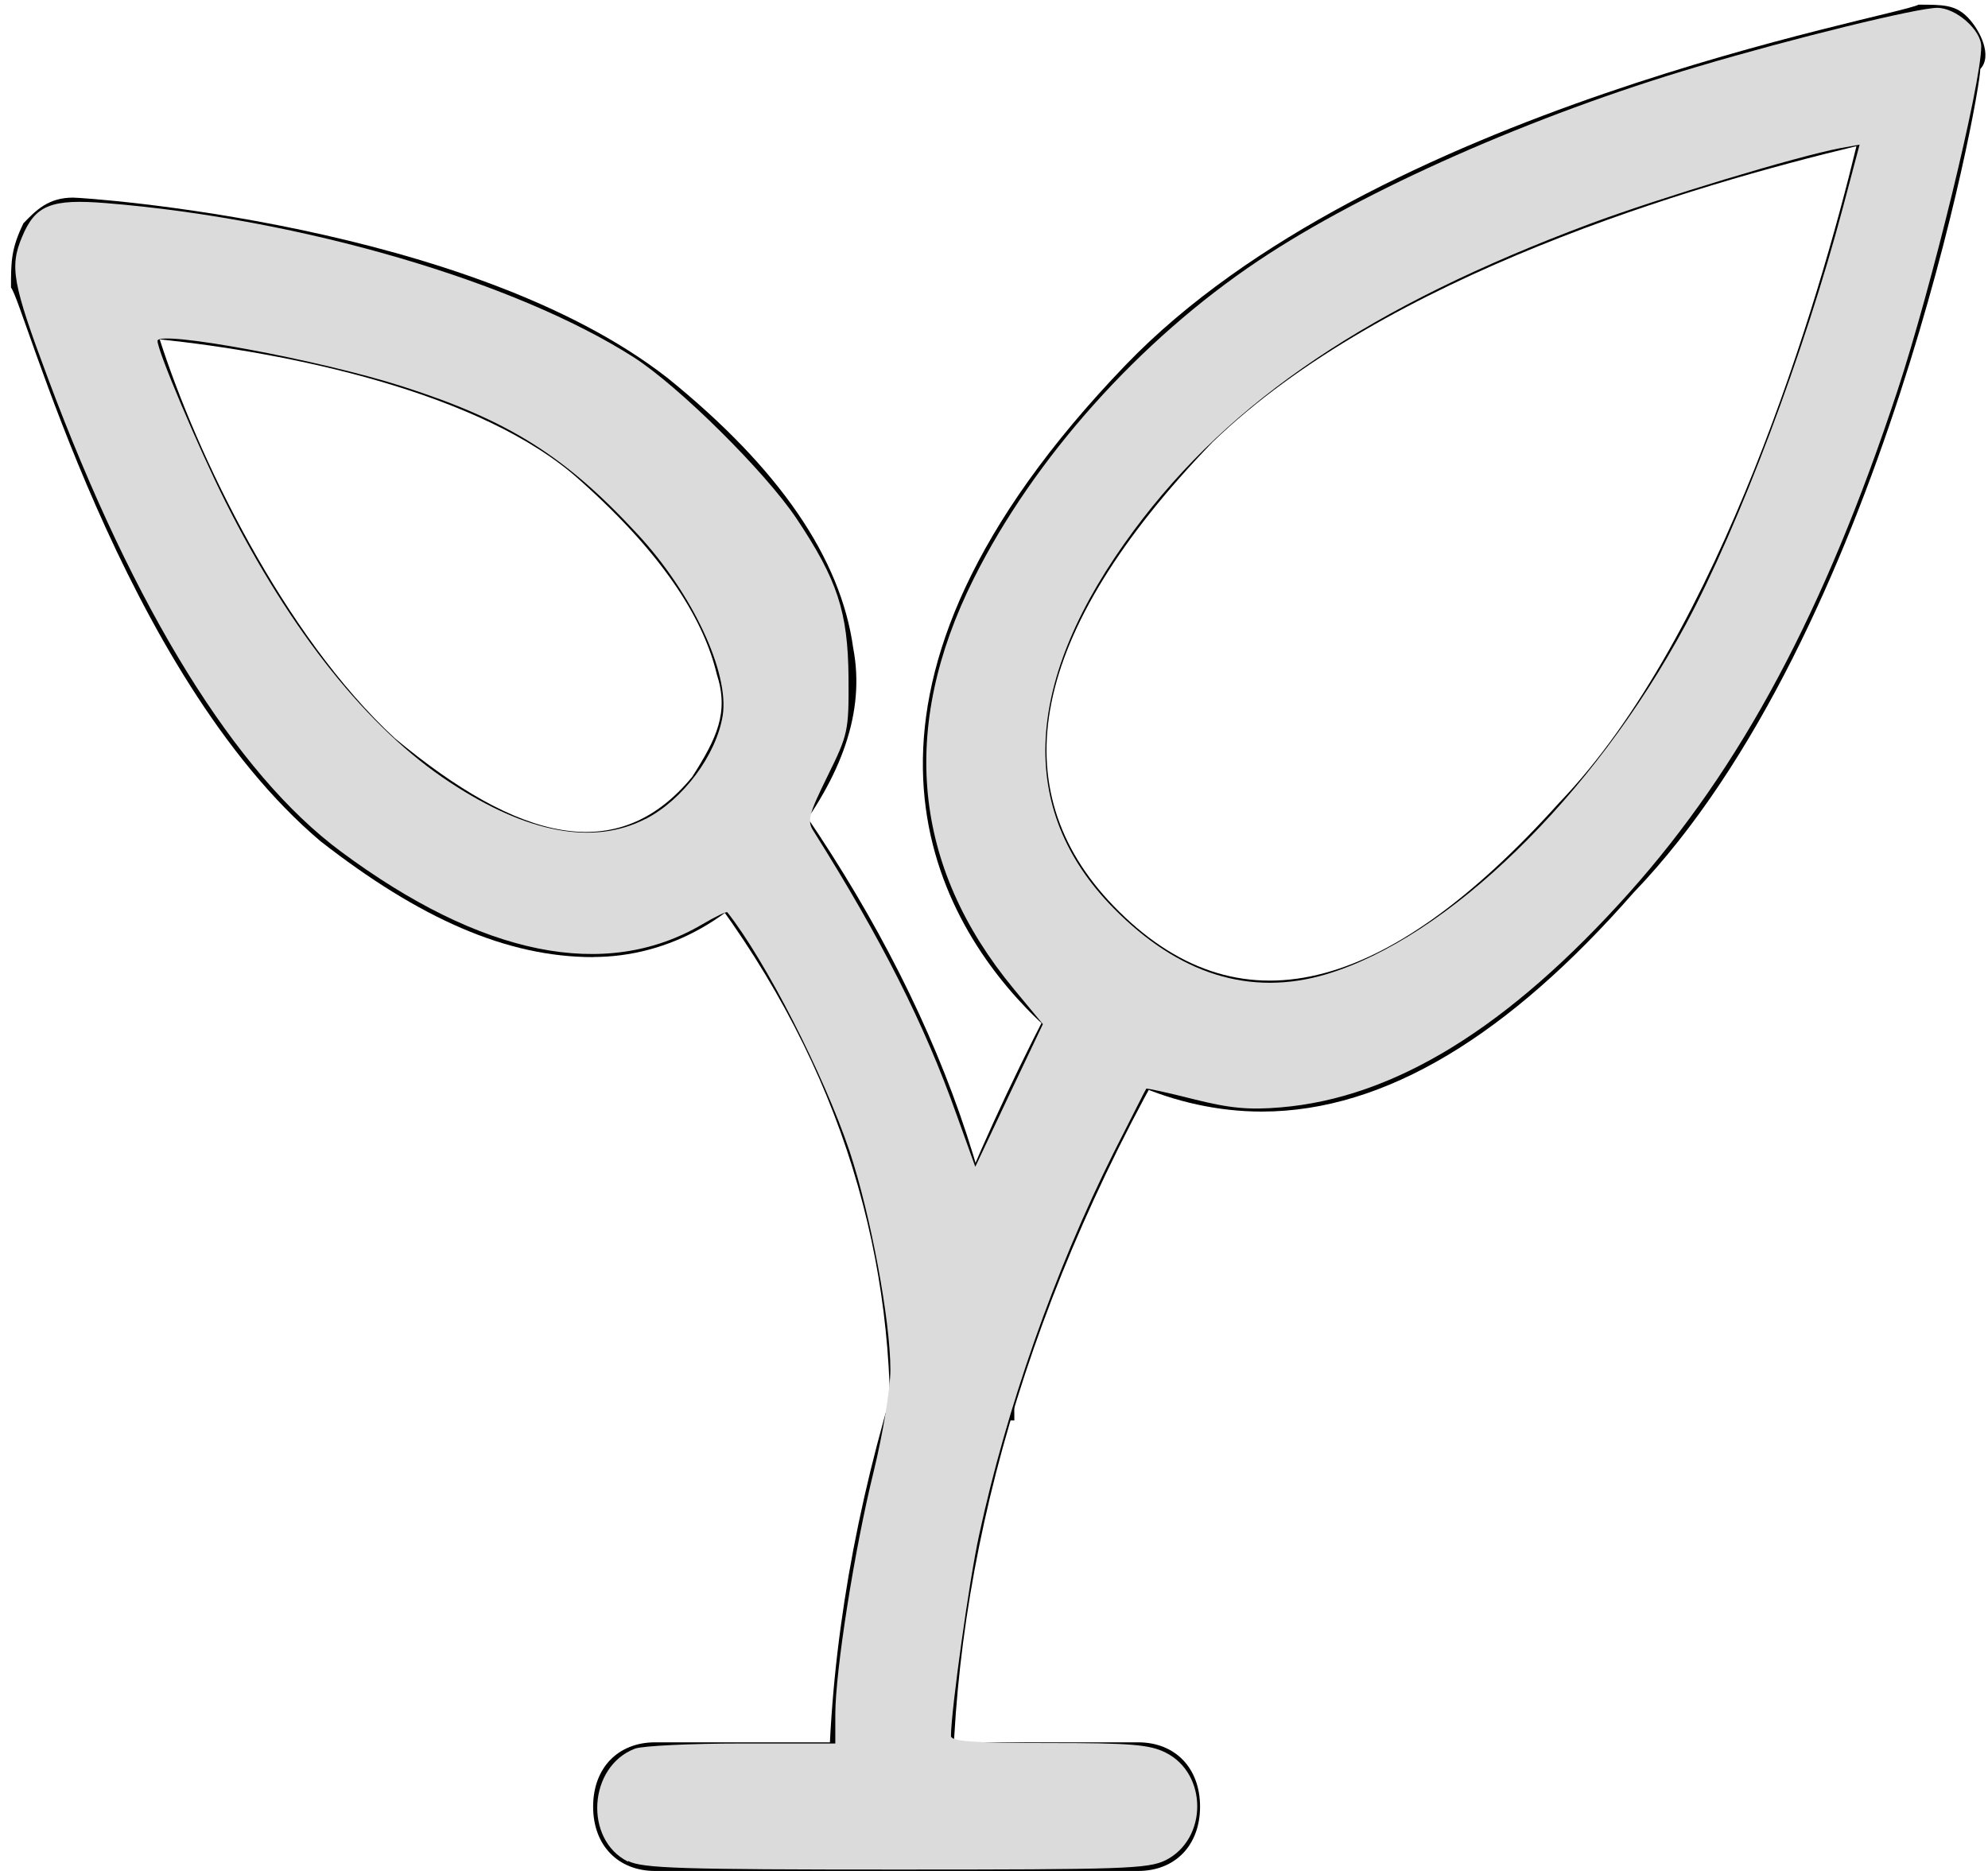 <svg xmlns="http://www.w3.org/2000/svg" viewBox="0 0 17 16" width="17" height="16"><path d="M10.79 9.506c-.74 0-1.482-.33-2.01-.88-.848-.88-1.802-2.753.846-5.505C11.744.92 16.193.15 16.406.04c.21 0 .316 0 .422.11.106.11.212.33.106.44 0 .22-.847 4.843-2.965 7.044-1.06 1.21-2.12 1.872-3.18 1.872zm5.085-8.256c-1.377.33-4.025 1.1-5.507 2.532-1.59 1.65-1.8 2.972-.848 3.963 1.06 1.1 2.33.77 3.813-.88 1.377-1.432 2.224-4.294 2.542-5.615z"/><path d="M8.143 15.45h-1.06c0-2.312.743-4.733 2.12-7.265l.953.55c-1.377 2.312-2.013 4.623-2.013 6.715zM5.072 8.185c-.74 0-1.483-.33-2.33-.99C1.047 5.762.2 2.57.094 2.46c0-.22 0-.33.106-.55.106-.11.212-.22.424-.22.106 0 3.39.22 5.084 1.542.953.77 1.482 1.54 1.588 2.31.106.55-.106 1.102-.53 1.652-.423.66-1.058.99-1.694.99zM1.365 2.9c.318.992 1.06 2.533 2.012 3.414 1.06.88 1.907 1.1 2.542.33.21-.33.317-.55.21-.88-.105-.44-.422-.99-1.164-1.652-.847-.77-2.542-1.1-3.6-1.21z"/><path d="M8.673 12.147h-1.06c0-1.65-.53-3.302-1.8-4.843l.848-.66c1.272 1.76 2.013 3.632 2.013 5.503z"/><g><path d="M9.732 16h-4.13c-.318 0-.53-.22-.53-.55 0-.33.212-.55.53-.55h4.13c.318 0 .53.22.53.55 0 .33-.212.55-.53.55z"/></g><path d="M5.37 15.92c-.378-.188-.34-.814.06-.966.064-.024.476-.044.915-.044h.798v-.248c0-.372.164-1.413.327-2.073.08-.328.144-.713.144-.872 0-.43-.17-1.332-.35-1.875-.22-.652-.716-1.625-1.044-2.04-.007-.01-.105.038-.217.104-.826.484-1.883.27-3.088-.624-.9-.667-1.767-2.067-2.506-4.05-.303-.81-.328-.95-.22-1.207.113-.272.25-.326.718-.288 1.67.135 3.496.67 4.51 1.317.388.248 1.126.98 1.394 1.38.35.525.44.798.445 1.36.003.458-.003.485-.18.844-.16.326-.176.382-.12.468.582.926.95 1.653 1.224 2.427l.16.445.288-.61.29-.61-.25-.302c-.863-1.045-.98-2.23-.342-3.506.514-1.03 1.417-2.04 2.434-2.72.9-.603 2.355-1.246 3.756-1.66.815-.242 1.88-.503 2.05-.503.16 0 .376.19.376.33 0 .315-.425 2.06-.716 2.943-.624 1.89-1.336 3.222-2.296 4.296-1.028 1.15-2.003 1.752-2.978 1.834-.274.023-.434.008-.745-.07-.217-.055-.4-.095-.405-.09-.006.007-.13.255-.28.55-.502 1.007-.914 2.177-1.15 3.27-.084.384-.24 1.506-.24 1.716 0 .046.196.06.836.06.702 0 .863.013 1 .082.36.18.36.738 0 .92-.15.074-.36.08-2.307.08-1.832 0-2.164-.01-2.29-.073zm5.97-7.588c1.038-.31 2.28-1.516 3.073-2.987.46-.853 1.02-2.34 1.347-3.573l.142-.535-.166.03c-.37.07-1.54.424-2.14.647-1.873.7-3.072 1.504-3.9 2.622C8.75 5.812 8.69 6.92 9.52 7.764c.56.57 1.172.76 1.82.568zM5.52 7.004c.32-.164.605-.547.66-.884.058-.368-.26-1.047-.728-1.552-.62-.67-1.103-.973-2.008-1.263-.707-.227-2.097-.485-2.097-.39 0 .087.35.915.58 1.374.556 1.11 1.223 1.944 1.918 2.4.662.437 1.23.543 1.675.314z" fill="#DBDBDB" paint-order="fill markers stroke"/></svg>
